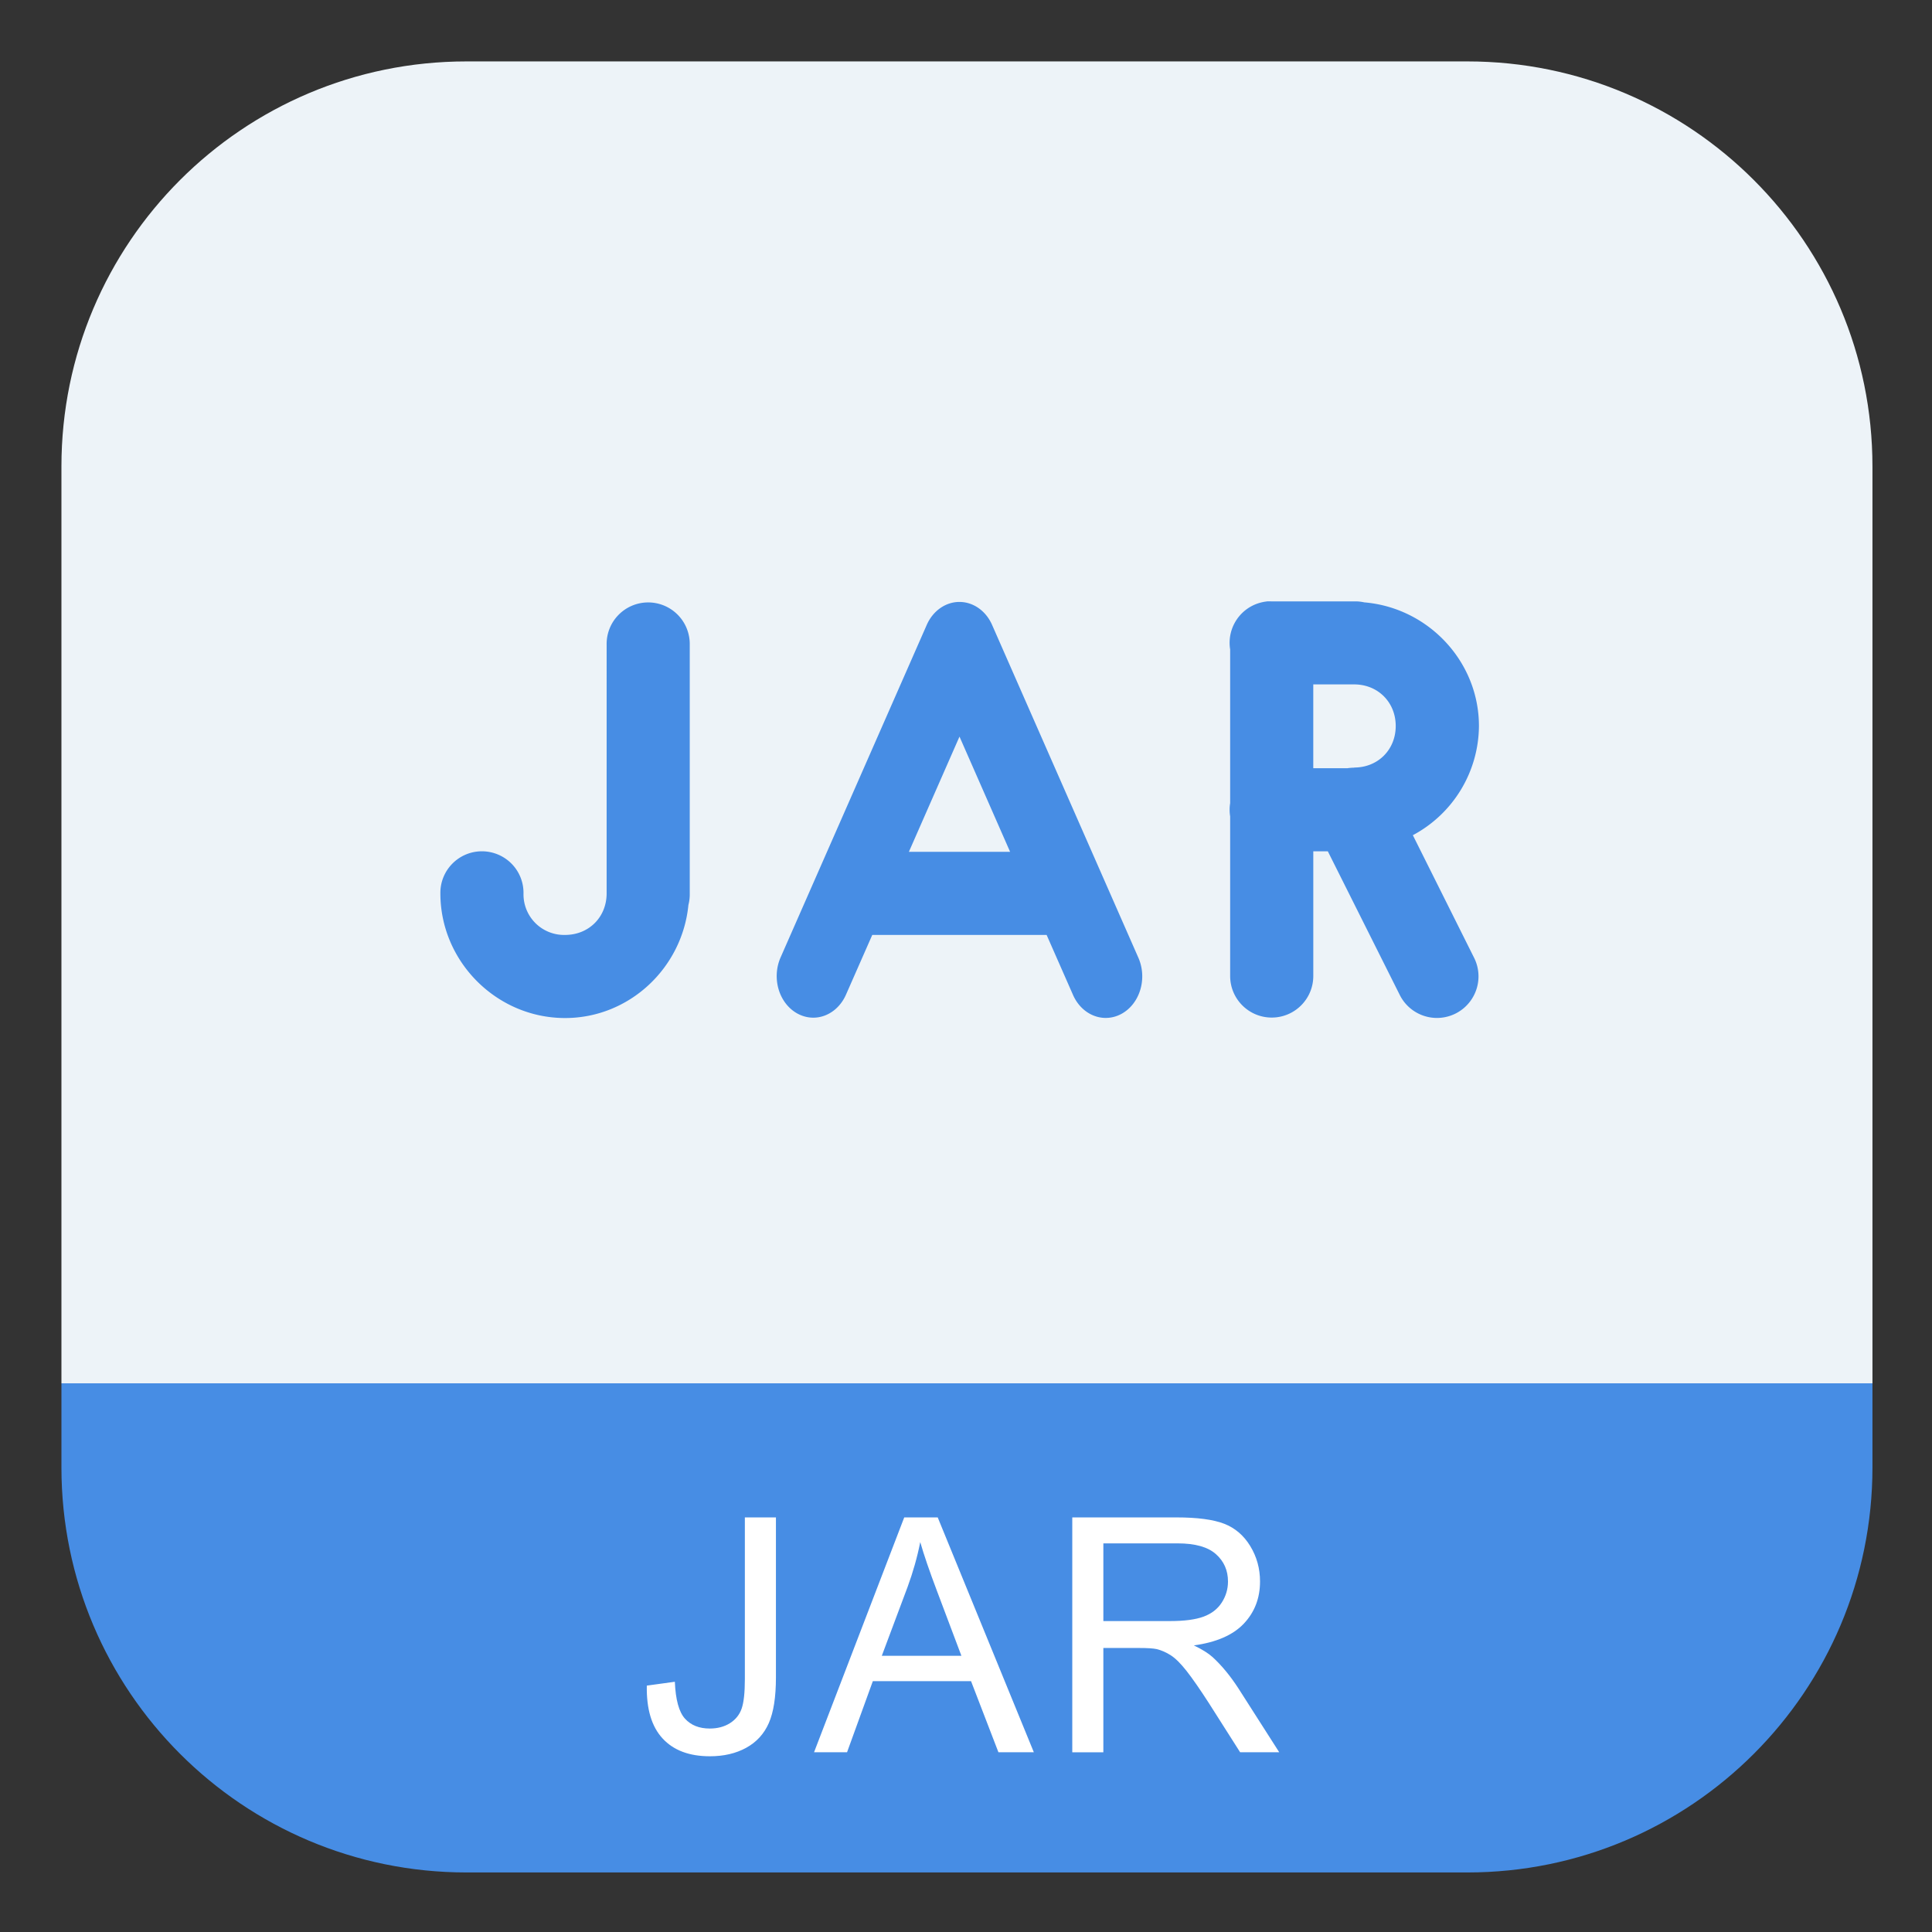 <?xml version="1.0" standalone="no"?><!DOCTYPE svg PUBLIC "-//W3C//DTD SVG 1.1//EN" "http://www.w3.org/Graphics/SVG/1.1/DTD/svg11.dtd"><svg t="1679032261763" class="icon" viewBox="0 0 1024 1024" version="1.1" xmlns="http://www.w3.org/2000/svg" p-id="2871" xmlns:xlink="http://www.w3.org/1999/xlink" width="200" height="200"><rect x="0" y="0" width="1024" height="1024" fill="#333333" stroke="none"/><path d="M992.44 247.21v485.97H32.56V247.21c0-118.55 96.1-214.66 214.66-214.66h530.56c118.55 0.01 214.66 96.12 214.66 214.66z" fill="#EDF3F8" p-id="2872"></path><path d="M992.44 733.18v44.59c0 118.56-96.11 214.67-214.66 214.67H247.22c-118.56 0-214.66-96.11-214.66-214.67v-44.59h959.88z" fill="#478DE4" p-id="2873"></path><path d="M342.82 893.41l14.86-2.04c0.4 9.51 2.18 16.02 5.35 19.53 3.17 3.51 7.56 5.26 13.16 5.26 4.13 0 7.7-0.95 10.7-2.84 3-1.9 5.07-4.47 6.2-7.73 1.13-3.25 1.7-8.45 1.7-15.58v-85.76h16.47v84.83c0 10.42-1.26 18.48-3.78 24.2-2.52 5.72-6.51 10.08-11.97 13.08-5.46 3-11.88 4.5-19.23 4.5-10.93 0-19.29-3.14-25.09-9.43-5.81-6.28-8.6-15.62-8.37-28.02zM431.46 928.74l47.8-124.48h17.75l50.95 124.48h-18.77l-14.52-37.7h-52.05l-13.67 37.7h-17.49z m35.91-51.12h42.2l-12.99-34.47c-3.96-10.47-6.91-19.08-8.83-25.81-1.58 7.98-3.82 15.91-6.71 23.78l-13.67 36.5zM568.33 928.74V804.26h55.19c11.09 0 19.53 1.12 25.3 3.35 5.77 2.24 10.39 6.18 13.84 11.84 3.45 5.66 5.18 11.92 5.18 18.77 0 8.83-2.86 16.27-8.58 22.33-5.72 6.06-14.55 9.91-26.49 11.55 4.36 2.09 7.67 4.16 9.93 6.2 4.81 4.42 9.37 9.93 13.67 16.56l21.65 33.88H657.3l-16.47-25.9c-4.81-7.47-8.78-13.19-11.89-17.15-3.11-3.96-5.9-6.74-8.36-8.32-2.46-1.58-4.97-2.69-7.51-3.31-1.87-0.4-4.92-0.59-9.17-0.59h-19.1v55.28h-16.47z m16.47-69.54h35.41c7.53 0 13.42-0.78 17.66-2.33 4.25-1.56 7.47-4.05 9.68-7.47s3.31-7.15 3.31-11.17c0-5.89-2.14-10.73-6.41-14.52-4.27-3.79-11.02-5.69-20.25-5.69h-39.4v41.18z" fill="#FFFFFF" p-id="2874"></path><path d="M671.74 318.69c-0.1 0.03-0.2 0.05-0.3 0.09-0.72 0.08-1.44 0.2-2.16 0.35-11.55 2.39-19.17 13.46-17.27 25.11v81.42c-0.38 2.33-0.38 4.71 0 7.05v84.59c0 12.17 9.87 22.03 22.03 22.03 12.17 0 22.03-9.86 22.03-22.03v-66.08h7.71l38.06 76a22.037 22.037 0 0 0 18.41 12.27c7.9 0.49 15.45-3.29 19.78-9.92a22.006 22.006 0 0 0 1.19-22.09l-32.38-64.81a66.08 66.08 0 0 0 35.03-57.84c0-34.36-27.01-62.74-60.75-65.56-1.63-0.36-3.31-0.55-4.98-0.53h-44.41c-0.63-0.03-1.26-0.03-1.89 0l-0.1-0.05z m-163.13 0.35c-7.38-0.04-14.14 4.69-17.43 12.2l-77.46 176.23c-3.1 7.05-2.66 15.44 1.15 22.01 3.81 6.57 10.42 10.33 17.33 9.87 6.91-0.47 13.08-5.1 16.18-12.14l13.94-31.68h92.41l13.94 31.68c3.07 7.1 9.25 11.78 16.19 12.27 6.94 0.49 13.58-3.29 17.39-9.92 3.81-6.62 4.21-15.04 1.05-22.09l-77.46-176.23c-3.25-7.44-9.92-12.16-17.23-12.2z m-165.4 0.26c-5.85 0.09-11.42 2.51-15.48 6.7-4.07 4.19-6.3 9.84-6.2 15.68V473.5c0 12.6-9.43 22.03-22.03 22.03-5.88 0.15-11.57-2.13-15.74-6.29a21.532 21.532 0 0 1-6.29-15.74c0.07-5.95-2.26-11.68-6.48-15.87-4.22-4.2-9.96-6.51-15.91-6.42-12.13 0.19-21.82 10.16-21.67 22.29 0 36.21 29.87 66.08 66.08 66.08 34.1 0 62.12-26.56 65.38-59.92 0.49-1.9 0.73-3.85 0.71-5.82V341.69c0.09-5.97-2.23-11.72-6.45-15.93a22.024 22.024 0 0 0-15.92-6.46z m352.85 43.45h21.67c12.6 0 22.03 9.47 22.03 22.03 0 12.6-9.43 22.03-22.03 22.03v0.09c-0.69-0.01-1.38 0.03-2.07 0.09-0.49 0.04-0.97 0.1-1.45 0.18h-18.15v-44.42z m-187.53 27.62l26.84 61.11h-53.64l26.84-61.11h-0.04z m0 0" fill="#478DE4" p-id="2875"></path></svg>